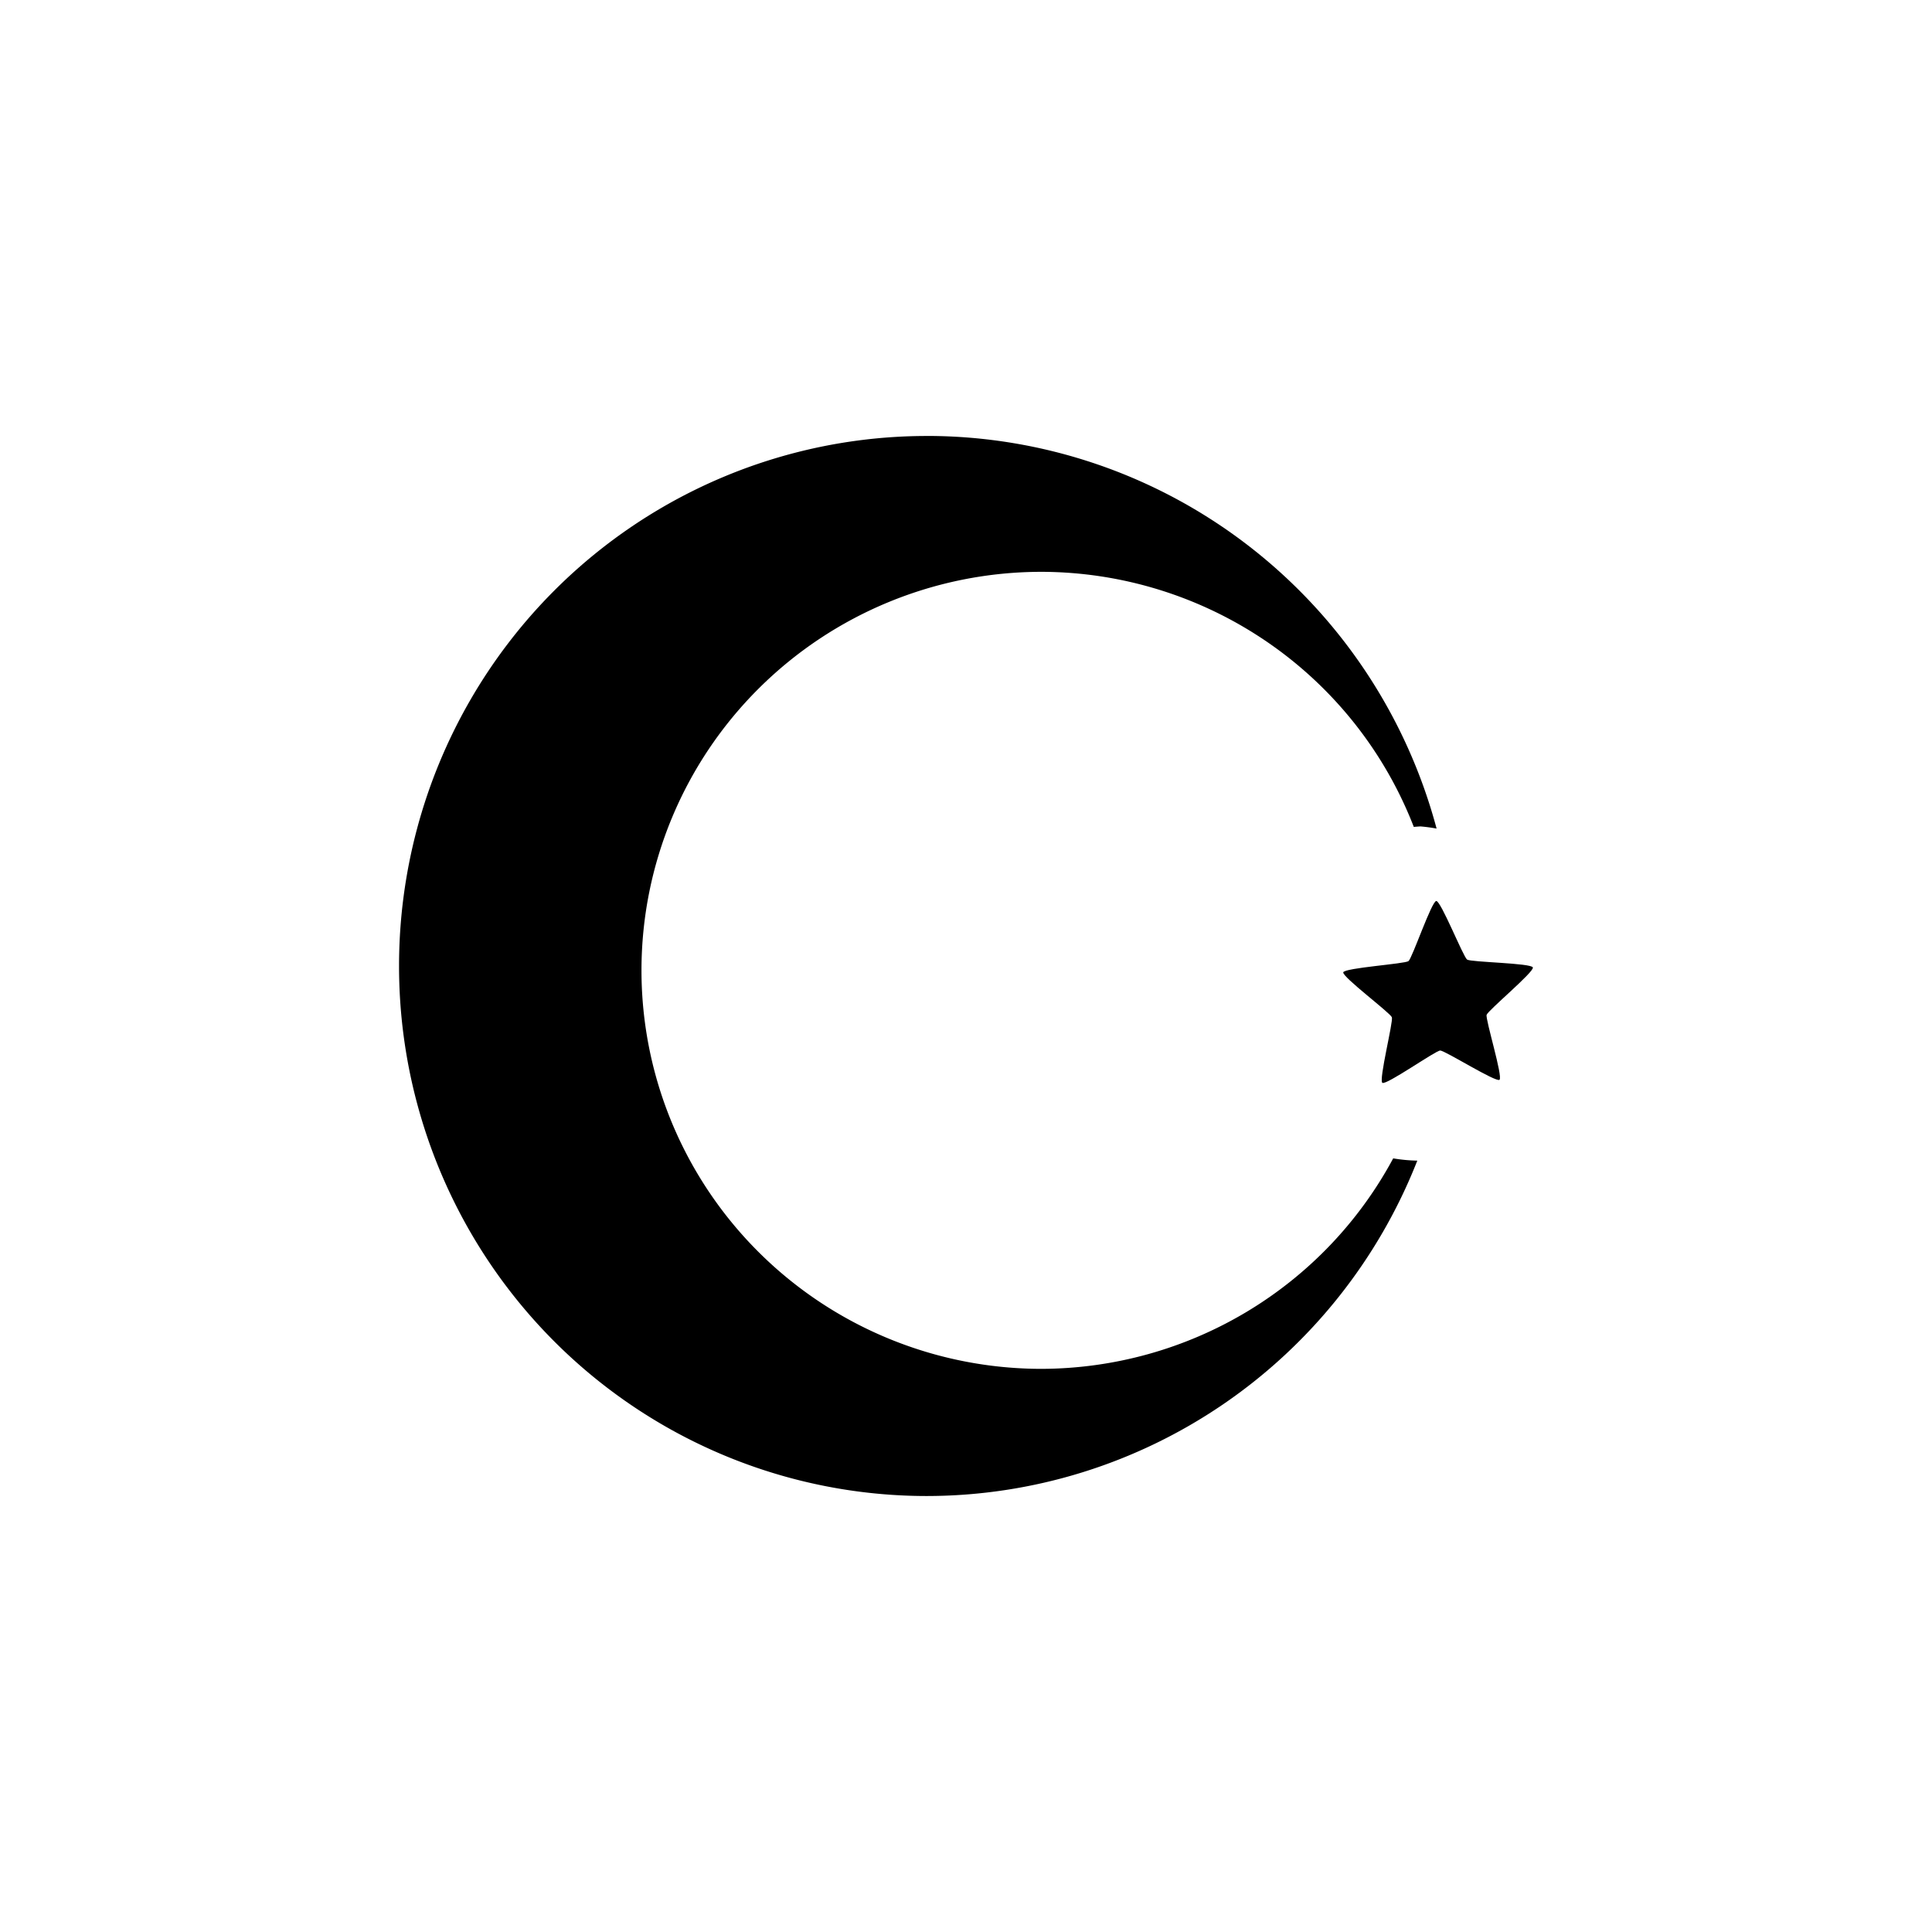 <?xml version="1.0" encoding="UTF-8" standalone="no"?>
<svg height="512" width="512" xmlns="http://www.w3.org/2000/svg">
    <path d="m245.63,115.54a140.46,139.88 90,0 0,-139.88 140.46,140.46 139.88,90 0,0 139.88,140.46 140.46,139.88 90,0 0,129.97 -88.88,44.32 43.74,90 0,1 -6.39,-0.6 105.61,106.03 90,0 1,-93.18 55.78,105.61 106.03,90 0,1 -106.03,-105.61 105.61,106.03 90,0 1,106.03 -105.61,105.61 106.03,90 0,1 98.64,67.6 44.32,43.74 90,0 1,1.77 -0.13,44.32 43.74,90 0,1 4.27,0.57 140.46,139.88 90,0 0,-135.08 -104.05z" fill="#000" stroke-linecap="round" stroke-linejoin="round" stroke-width="16.13"/>
    <path d="m397.4,286.16c-0.97,0.75 -14.51,-7.79 -15.74,-7.76 -1.23,0.03 -14.3,9.26 -15.32,8.56 -1.01,-0.7 2.93,-16.21 2.52,-17.37 -0.41,-1.16 -13.23,-10.74 -12.88,-11.92 0.35,-1.18 16.32,-2.22 17.29,-2.97 0.97,-0.75 6.13,-15.9 7.36,-15.93 1.23,-0.03 7.16,14.83 8.17,15.53 1.01,0.7 17.02,0.92 17.42,2.08 0.41,1.16 -11.9,11.39 -12.25,12.57 -0.35,1.18 4.39,16.47 3.41,17.21z" fill="#000" stroke-linecap="round" stroke-linejoin="round" stroke-width="23.84"/>
</svg>
